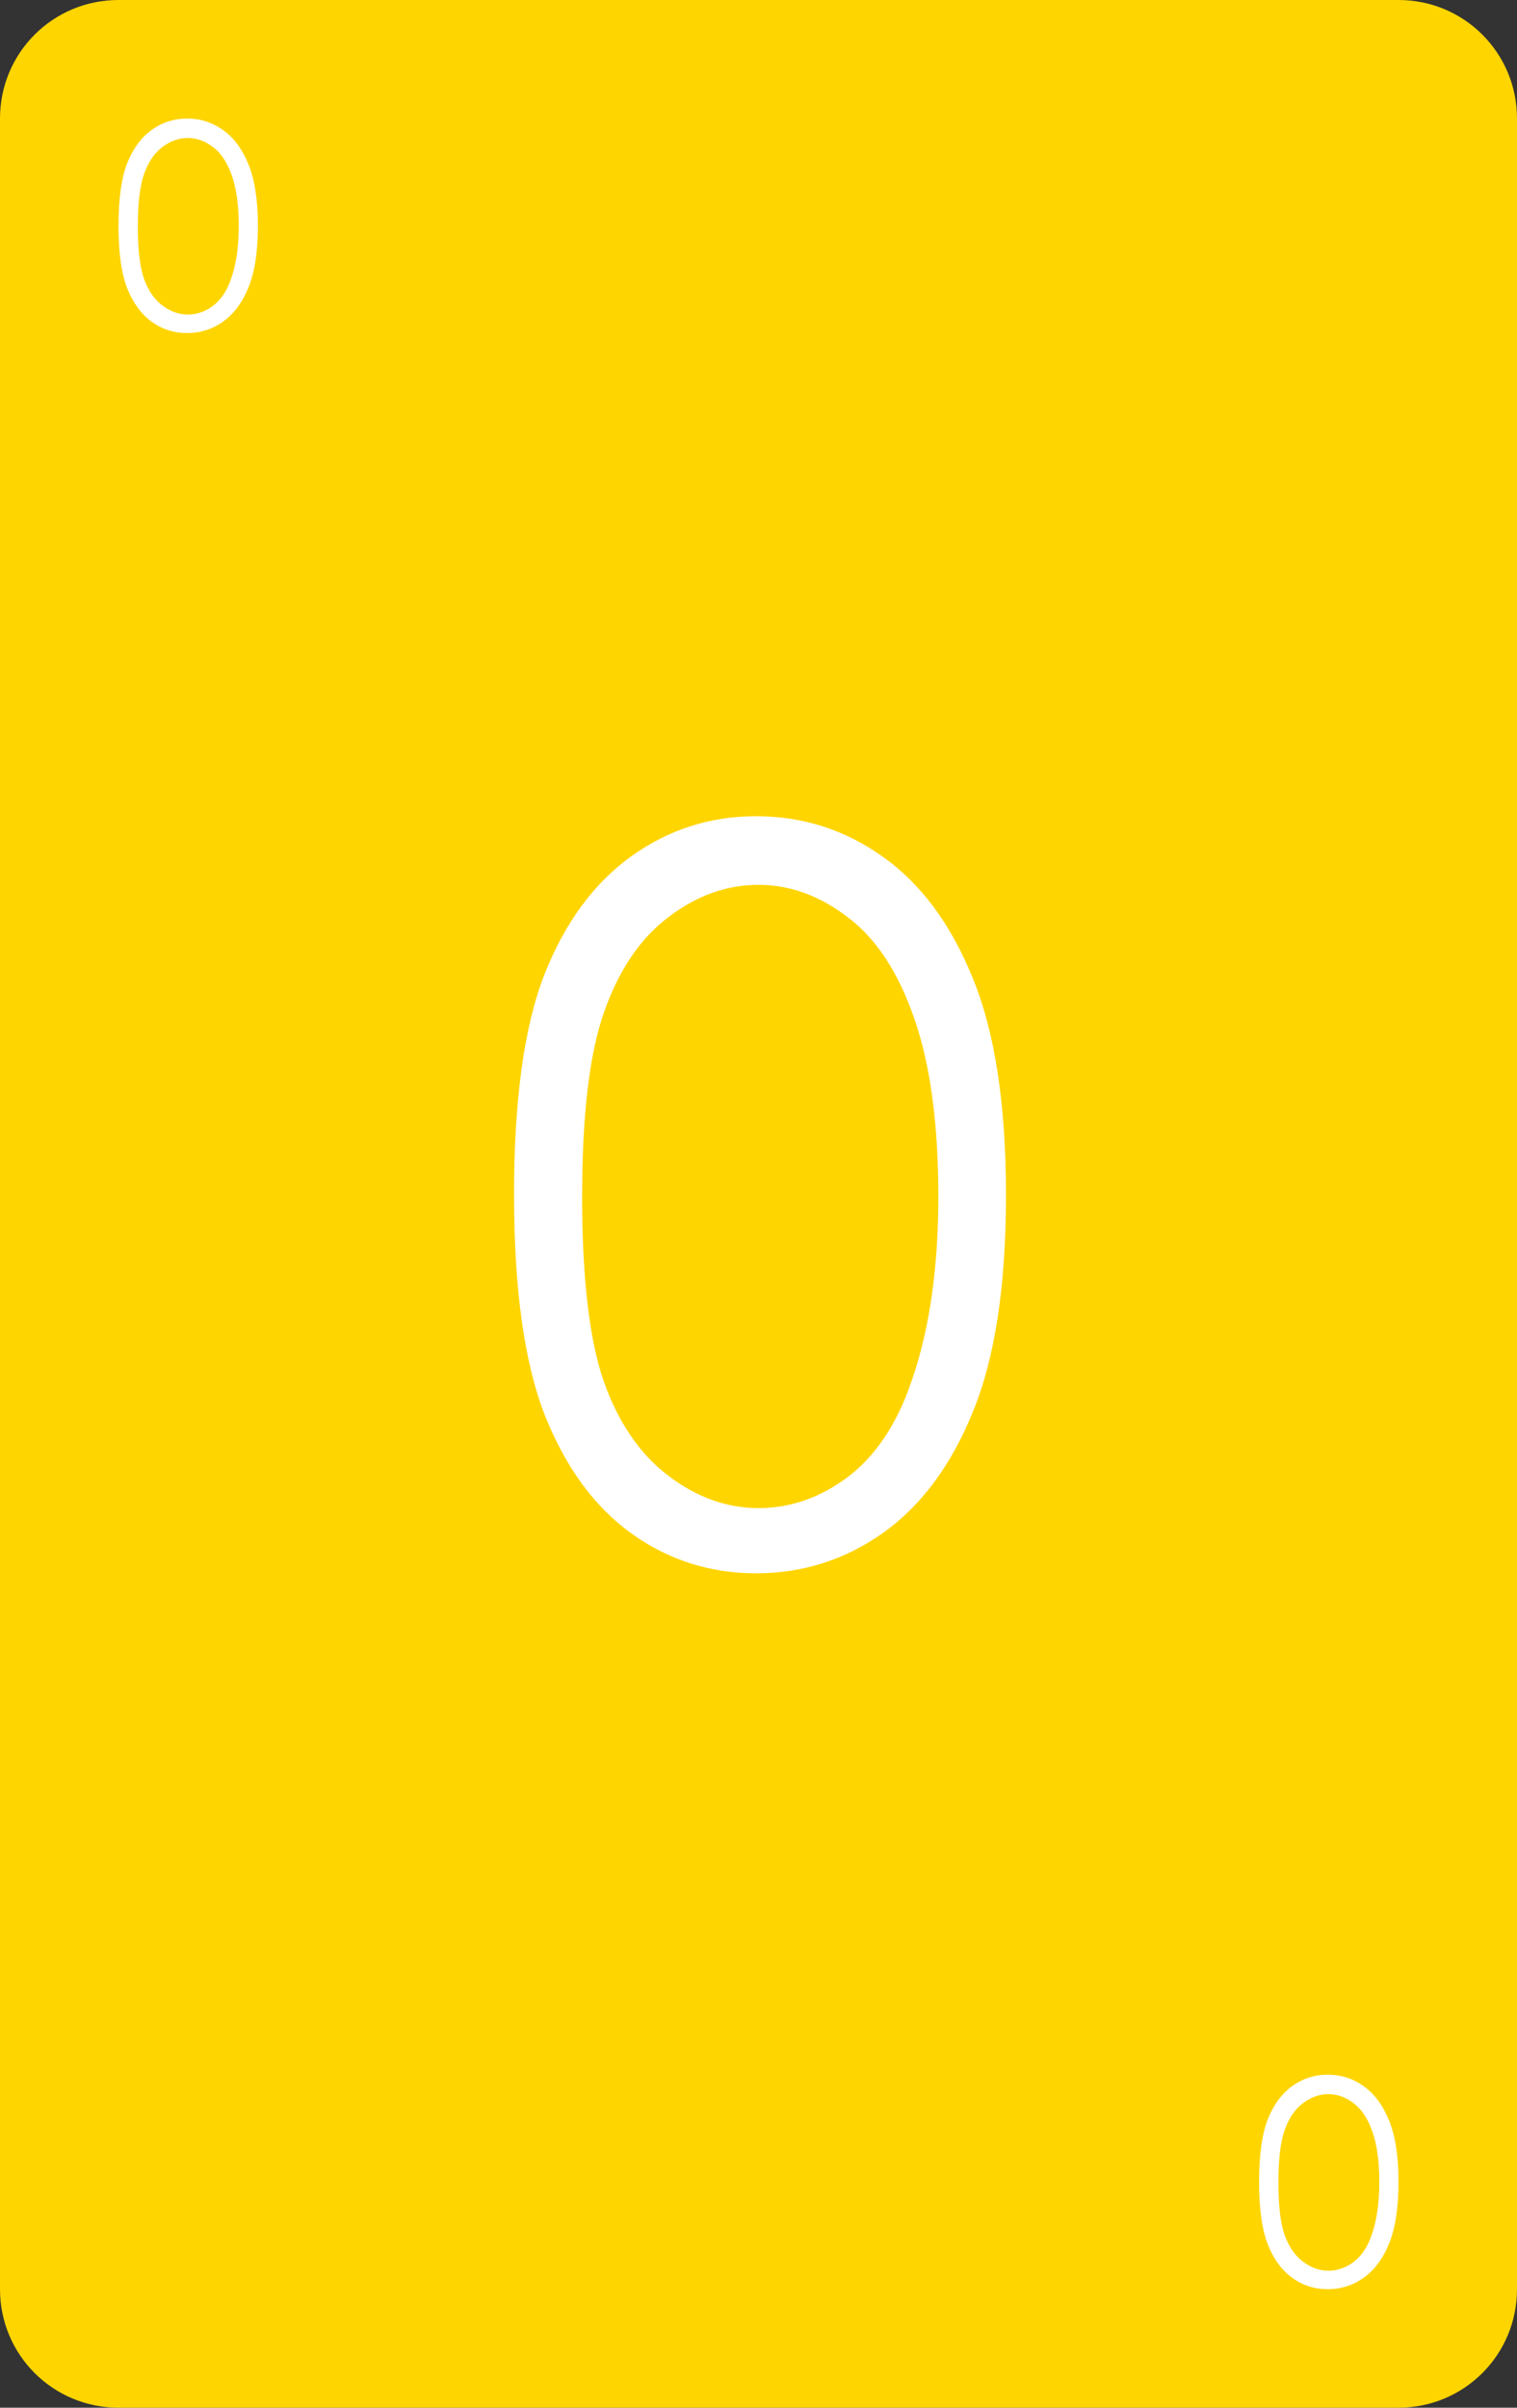 <?xml version="1.0" encoding="UTF-8" standalone="no"?>
<!-- Created with Inkscape (http://www.inkscape.org/) -->

<svg
   width="64mm"
   height="101.568mm"
   viewBox="0 0 64 101.568"
   version="1.1"
   id="svg7812"
   inkscape:version="1.2 (dc2aedaf03, 2022-05-15)"
   sodipodi:docname="yellow-0_1.svg"
   xmlns:inkscape="http://www.inkscape.org/namespaces/inkscape"
   xmlns:sodipodi="http://sodipodi.sourceforge.net/DTD/sodipodi-0.dtd"
   xmlns="http://www.w3.org/2000/svg"
   xmlns:svg="http://www.w3.org/2000/svg">
  <rect x="0" y="0" width="64" height="101.568" fill="#333333" stroke="none"/>
  <sodipodi:namedview
     id="namedview7814"
     pagecolor="#ffffff"
     bordercolor="#666666"
     borderopacity="1.0"
     inkscape:showpageshadow="2"
     inkscape:pageopacity="0.0"
     inkscape:pagecheckerboard="0"
     inkscape:deskcolor="#d1d1d1"
     inkscape:document-units="mm"
     showgrid="false"
     inkscape:zoom="1.5287038"
     inkscape:cx="91.253782"
     inkscape:cy="186.43246"
     inkscape:window-width="1920"
     inkscape:window-height="1017"
     inkscape:window-x="-8"
     inkscape:window-y="-8"
     inkscape:window-maximized="1"
     inkscape:current-layer="layer1" />
  <defs
     id="defs7809" />
  <g
     inkscape:label="Layer 1"
     inkscape:groupmode="layer"
     id="layer1"
     transform="translate(-237.778,-98.276)">
    <path
       id="rect8270"
       style="fill:#ffd500;stroke-width:5;stroke-linecap:round;stroke-linejoin:round;stroke-miterlimit:0;stroke-dashoffset:117.165;paint-order:markers fill stroke"
       d="m 242.778,98.276 h 54 c 2.77,0 5,2.23 5,5 v 91.568 c 0,2.77 -2.23,5 -5,5 h -54 c -2.77,0 -5,-2.23 -5,-5 V 103.276 c 0,-2.77 2.23,-5 5,-5 z" />
    <g
       aria-label="0"
       id="text8274"
       style="font-size:11.994px;line-height:1.25;font-family:'Century Gothic';-inkscape-font-specification:'Century Gothic';fill:#ffffff;stroke-width:0.265">
      <path
         d="m 242.778,107.803 q 0,-1.704 0.363,-2.635 0.369,-0.931 1.037,-1.411 0.668,-0.48 1.493,-0.48 0.837,0 1.517,0.486 0.679,0.48 1.072,1.447 0.398,0.966 0.398,2.595 0,1.622 -0.392,2.583 -0.387,0.96 -1.072,1.452 -0.685,0.486 -1.523,0.486 -0.826,0 -1.488,-0.474 -0.662,-0.474 -1.037,-1.411 -0.369,-0.943 -0.369,-2.635 z m 0.814,0.018 q 0,1.458 0.258,2.208 0.264,0.744 0.773,1.13 0.51,0.387 1.078,0.387 0.574,0 1.072,-0.375 0.498,-0.381 0.756,-1.136 0.322,-0.919 0.322,-2.214 0,-1.3 -0.287,-2.126 -0.287,-0.832 -0.796,-1.212 -0.504,-0.387 -1.066,-0.387 -0.574,0 -1.078,0.387 -0.504,0.381 -0.767,1.13 -0.264,0.744 -0.264,2.208 z"
         id="path28020" />
    </g>
    <g
       aria-label="0"
       id="text8278"
       style="font-size:11.994px;line-height:1.25;font-family:'Century Gothic';-inkscape-font-specification:'Century Gothic';text-align:end;text-anchor:end;fill:#ffffff;stroke-width:0.265">
      <path
         d="m 290.898,190.322 q 0,-1.704 0.363,-2.635 0.369,-0.931 1.037,-1.411 0.668,-0.48 1.493,-0.48 0.838,0 1.517,0.486 0.679,0.48 1.072,1.447 0.398,0.966 0.398,2.595 0,1.622 -0.392,2.583 -0.387,0.96 -1.072,1.452 -0.685,0.486 -1.523,0.486 -0.826,0 -1.488,-0.474 -0.662,-0.474 -1.037,-1.411 -0.369,-0.943 -0.369,-2.635 z m 0.814,0.018 q 0,1.458 0.258,2.208 0.264,0.744 0.773,1.13 0.51,0.387 1.078,0.387 0.574,0 1.072,-0.375 0.498,-0.381 0.755,-1.136 0.322,-0.919 0.322,-2.214 0,-1.3 -0.287,-2.126 -0.287,-0.832 -0.796,-1.212 -0.504,-0.387 -1.066,-0.387 -0.574,0 -1.078,0.387 -0.504,0.381 -0.767,1.13 -0.264,0.744 -0.264,2.208 z"
         id="path28017" />
    </g>
    <g
       aria-label="0"
       id="text8384"
       style="font-size:42.333px;line-height:1.25;font-family:'Century Gothic';-inkscape-font-specification:'Century Gothic';text-align:center;text-anchor:middle;fill:#ffffff;stroke-width:0.265">
      <path
         d="m 259.464,148.687 q 0,-6.015 1.282,-9.302 1.302,-3.287 3.659,-4.982 2.356,-1.695 5.271,-1.695 2.956,0 5.354,1.716 2.398,1.695 3.783,5.106 1.406,3.411 1.406,9.157 0,5.726 -1.385,9.116 -1.364,3.39 -3.783,5.126 -2.418,1.716 -5.374,1.716 -2.915,0 -5.25,-1.674 -2.336,-1.674 -3.659,-4.982 -1.302,-3.328 -1.302,-9.302 z m 2.873,0.062 q 0,5.147 0.909,7.793 0.93,2.625 2.729,3.989 1.798,1.364 3.803,1.364 2.026,0 3.783,-1.323 1.757,-1.344 2.667,-4.01 1.137,-3.245 1.137,-7.813 0,-4.589 -1.013,-7.503 -1.013,-2.935 -2.811,-4.279 -1.778,-1.364 -3.762,-1.364 -2.026,0 -3.803,1.364 -1.778,1.344 -2.708,3.989 -0.93,2.625 -0.93,7.793 z"
         id="path28014" />
    </g>
  </g>
</svg>
